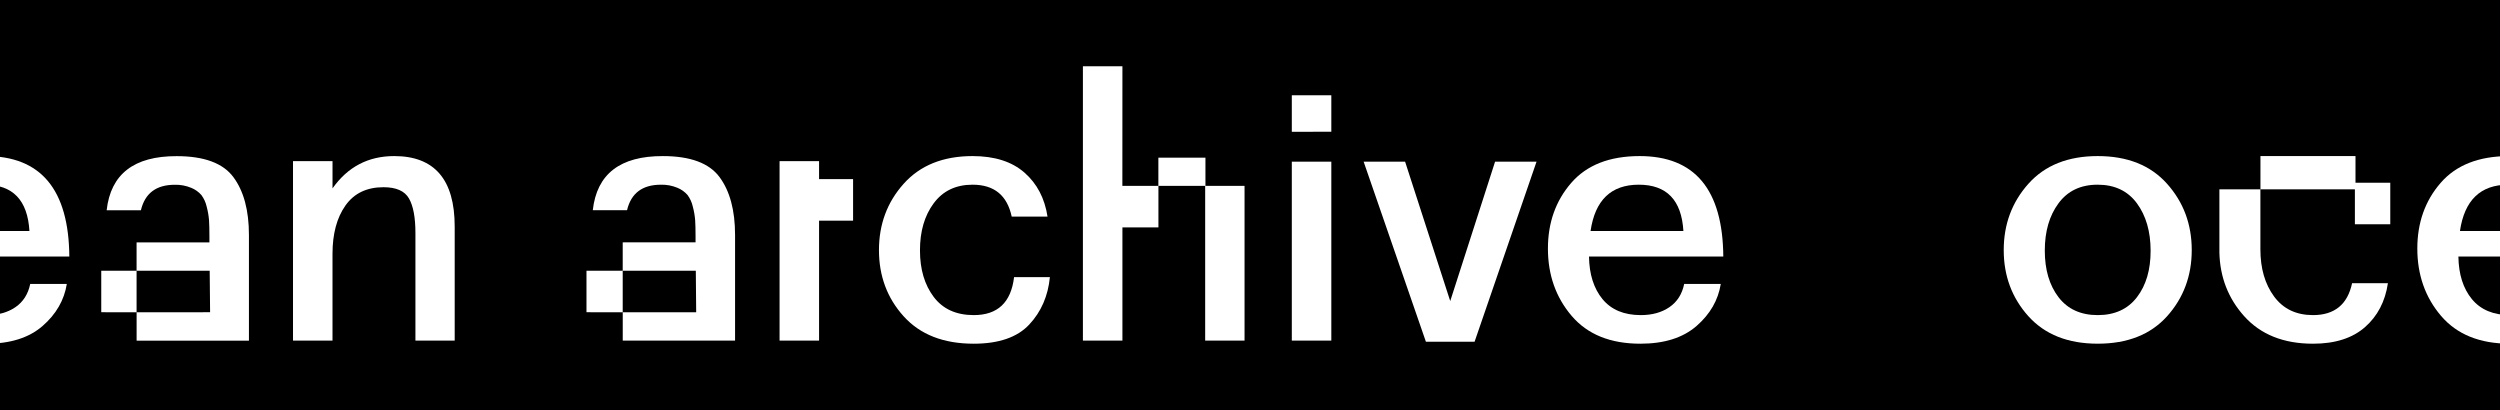 <?xml version="1.0" encoding="UTF-8" standalone="no"?>
<!DOCTYPE svg PUBLIC "-//W3C//DTD SVG 1.1//EN" "http://www.w3.org/Graphics/SVG/1.1/DTD/svg11.dtd">
<svg width="100%" height="100%" viewBox="0 0 1736 285" version="1.1" xmlns="http://www.w3.org/2000/svg" xmlns:xlink="http://www.w3.org/1999/xlink" xml:space="preserve" xmlns:serif="http://www.serif.com/" style="fill-rule:evenodd;clip-rule:evenodd;stroke-linejoin:round;stroke-miterlimit:2;">
    <g id="Layer1">
        <rect x="0" y="0" width="1736" height="285"/>
    </g>
    <g transform="matrix(1,0,0,1,195.857,0)">
        <g id="Type-Black">
            <g>
                <g transform="matrix(1,0,0,1,1171.53,0)">
                    <path id="Combined-Shape" d="M202.23,131.48L202.23,173.12C202.23,186.373 205.403,197.3 211.75,205.9C218.097,214.5 227.097,218.803 238.75,218.81C253.703,218.81 262.757,211.42 265.91,196.64L290.78,196.64C288.893,209.347 283.577,219.53 274.83,227.19C266.083,234.85 254.057,238.677 238.75,238.67C218.29,238.67 202.34,232.273 190.9,219.48C179.907,207.193 174.193,192.527 173.76,175.48L173.76,131.48L202.27,131.48L202.27,108.38L268.27,108.38L268.27,126.89L292.42,126.89L292.42,155.74L267.85,155.74L267.85,131.48L202.23,131.48Z" style="fill:white;"/>
                    <path id="Fill-9" d="M41.16,219.62C29.72,206.913 24,191.593 24,173.66C24,155.727 29.72,140.367 41.16,127.58C52.613,114.78 68.653,108.38 89.28,108.38C109.907,108.38 125.943,114.78 137.39,127.58C148.843,140.373 154.567,155.733 154.56,173.66C154.553,191.587 148.83,206.92 137.39,219.66C125.95,232.327 109.913,238.66 89.28,238.66C68.647,238.66 52.607,232.313 41.16,219.62ZM62,141.23C55.68,149.79 52.52,160.713 52.52,174C52.52,187.287 55.697,198.077 62.05,206.37C68.403,214.663 77.48,218.81 89.28,218.81C101.08,218.81 110.157,214.663 116.51,206.37C122.87,198.083 126.033,187.293 126,174C125.967,160.707 122.79,149.76 116.47,141.16C110.117,132.56 101.04,128.257 89.24,128.25C77.44,128.243 68.36,132.57 62,141.23Z" style="fill:white;"/>
                    <path id="Fill-12" d="M311.2,172.58C311.2,154.647 316.583,139.467 327.35,127.04C338.117,114.613 353.953,108.393 374.86,108.38C413.24,108.38 432.61,131.627 432.97,178.12L339.72,178.12C339.9,190.467 343.03,200.333 349.11,207.72C355.19,215.107 364.043,218.803 375.67,218.81C383.603,218.81 390.247,216.96 395.6,213.26C400.953,209.56 404.357,204.2 405.81,197.18L431.22,197.18C429.42,208.44 423.81,218.17 414.39,226.37C404.97,234.57 391.97,238.67 375.39,238.67C354.57,238.67 338.667,232.23 327.68,219.35C316.693,206.47 311.2,190.88 311.2,172.58ZM340.8,160.42L405.27,160.42C404.01,138.973 393.693,128.25 374.32,128.25C355.12,128.25 343.947,138.973 340.8,160.42Z" style="fill:white;"/>
                </g>
                <g transform="matrix(1,0,0,1,-580.686,0)">
                    <path d="M530.72,216.81L530.44,188L479.67,188L479.67,168.3L530.25,168.3L530.25,163.97C530.25,159.383 530.16,155.717 529.98,152.97C529.728,149.794 529.185,146.647 528.36,143.57C527.717,140.613 526.449,137.827 524.64,135.4C522.703,133.199 520.273,131.486 517.55,130.4C513.951,128.915 510.082,128.2 506.19,128.3C493.31,128.3 485.47,134.203 482.67,146.01L458.89,146.01C461.683,120.87 477.9,108.343 507.54,108.43C526.547,108.43 539.657,113.273 546.87,122.96C554.083,132.647 557.69,146.05 557.69,163.17L557.69,236.56L479.69,236.56L479.69,216.86L530.72,216.81ZM455.14,216.81L455.14,188L479.67,188L479.67,216.85L455.14,216.81Z" style="fill:white;"/>
                    <path d="M867.82,168.26L867.82,163.93C867.82,159.343 867.73,155.677 867.55,152.93C867.298,149.754 866.755,146.607 865.93,143.53C865.287,140.573 864.019,137.787 862.21,135.36C860.273,133.159 857.843,131.446 855.12,130.36C851.521,128.875 847.652,128.16 843.76,128.26C830.88,128.26 823.043,134.163 820.25,145.97L796.46,145.97C799.247,120.83 815.463,108.303 845.11,108.39C864.13,108.39 877.24,113.233 884.44,122.92C891.64,132.607 895.247,146.01 895.26,163.13L895.26,236.52L817.26,236.52L817.26,216.82L868.26,216.82L868,188L817.24,188L817.24,168.3L867.82,168.26ZM792.08,216.81L792.08,188L817.24,188L817.24,216.85L792.08,216.81Z" style="fill:white;"/>
                    <path d="M953.59,124.38L977.21,124.38L977.21,153.23L953.59,153.23L953.59,236.51L926.16,236.51L926.16,111.9L953.59,111.9L953.59,124.38Z" style="fill:white;"/>
                    <path d="M1164.2,129.07L1189.2,129.07L1189.2,109.47L1221.89,109.47L1221.89,129.07L1249.04,129.07L1249.04,236.51L1221.7,236.51L1221.7,129.07L1189.24,129.07L1189.24,157.91L1164.24,157.91L1164.24,236.51L1136.8,236.51L1136.8,46L1164.24,46L1164.2,129.07Z" style="fill:white;"/>
                    <path id="Fill-121" serif:id="Fill-12" d="M311.2,172.58C311.2,154.647 316.583,139.467 327.35,127.04C338.117,114.613 353.953,108.393 374.86,108.38C413.24,108.38 432.61,131.627 432.97,178.12L339.72,178.12C339.9,190.467 343.03,200.333 349.11,207.72C355.19,215.107 364.043,218.803 375.67,218.81C383.603,218.81 390.247,216.96 395.6,213.26C400.953,209.56 404.357,204.2 405.81,197.18L431.22,197.18C429.42,208.44 423.81,218.17 414.39,226.37C404.97,234.57 391.97,238.67 375.39,238.67C354.57,238.67 338.667,232.23 327.68,219.35C316.693,206.47 311.2,190.88 311.2,172.58ZM340.8,160.42L405.27,160.42C404.01,138.973 393.693,128.25 374.32,128.25C355.12,128.25 343.947,138.973 340.8,160.42Z" style="fill:white;"/>
                    <path id="Fill-18" d="M588.29,236.51L588.29,111.9L615.73,111.9L615.73,130.82C626.27,115.86 640.55,108.38 658.57,108.38C686.57,108.38 700.57,124.69 700.57,157.31L700.57,236.51L673.3,236.51L673.3,161.77C673.3,151.05 671.813,143.077 668.84,137.85C665.867,132.623 659.967,130.007 651.14,130C639.52,130 630.713,134.233 624.72,142.7C618.727,151.167 615.727,162.34 615.72,176.22L615.72,236.5L588.29,236.51Z" style="fill:white;"/>
                    <path id="Fill-22" d="M1060.14,108.38C1075.47,108.38 1087.5,112.21 1096.23,119.87C1104.96,127.53 1110.29,137.713 1112.23,150.42L1087.36,150.42C1084.21,135.64 1075.16,128.25 1060.19,128.25C1048.57,128.25 1039.57,132.553 1033.19,141.16C1026.81,149.767 1023.63,160.69 1023.66,173.93C1023.66,186.997 1026.84,197.743 1033.19,206.17C1039.54,214.597 1048.81,218.81 1061,218.81C1077.58,218.81 1086.91,210.023 1089,192.45L1113.87,192.45C1112.61,205.523 1107.83,216.493 1099.54,225.36C1091.25,234.227 1078.4,238.663 1061,238.67C1040.01,238.67 1023.8,232.337 1012.35,219.67C1000.9,207.003 995.18,191.67 995.18,173.67C995.18,155.737 1000.9,140.377 1012.35,127.59C1023.8,114.803 1039.73,108.4 1060.14,108.38Z" style="fill:white;"/>
                    <path id="Fill-23" d="M1281.86,236.51L1281.86,112.24L1309.3,112.24L1309.3,236.51L1281.86,236.51ZM1281.86,91.51L1281.86,66.13L1309.3,66.13L1309.3,91.49L1281.86,91.51Z" style="fill:white;"/>
                    <path id="Fill-24" d="M1331.73,112.24L1360.52,112.24L1391.87,209.07L1423.02,112.24L1451.81,112.24L1408.77,237.32L1374.98,237.32L1331.73,112.24Z" style="fill:white;"/>
                    <path id="Fill-25" d="M1459.71,172.58C1459.71,154.647 1465.09,139.467 1475.86,127.04C1486.63,114.613 1502.46,108.393 1523.37,108.38C1561.75,108.38 1581.12,131.627 1581.49,178.12L1488.23,178.12C1488.41,190.467 1491.54,200.333 1497.62,207.72C1503.7,215.107 1512.55,218.803 1524.18,218.81C1532.11,218.81 1538.75,216.96 1544.12,213.26C1549.49,209.56 1552.89,204.2 1554.32,197.18L1579.73,197.18C1577.93,208.44 1572.32,218.17 1562.9,226.37C1553.48,234.57 1540.48,238.67 1523.9,238.67C1503.09,238.67 1487.18,232.23 1476.19,219.35C1465.2,206.47 1459.7,190.88 1459.71,172.58ZM1489.31,160.42L1553.78,160.42C1552.52,138.973 1542.19,128.25 1522.78,128.25C1503.59,128.25 1492.44,138.973 1489.31,160.42Z" style="fill:white;"/>
                </g>
            </g>
        </g>
    </g>
</svg>
